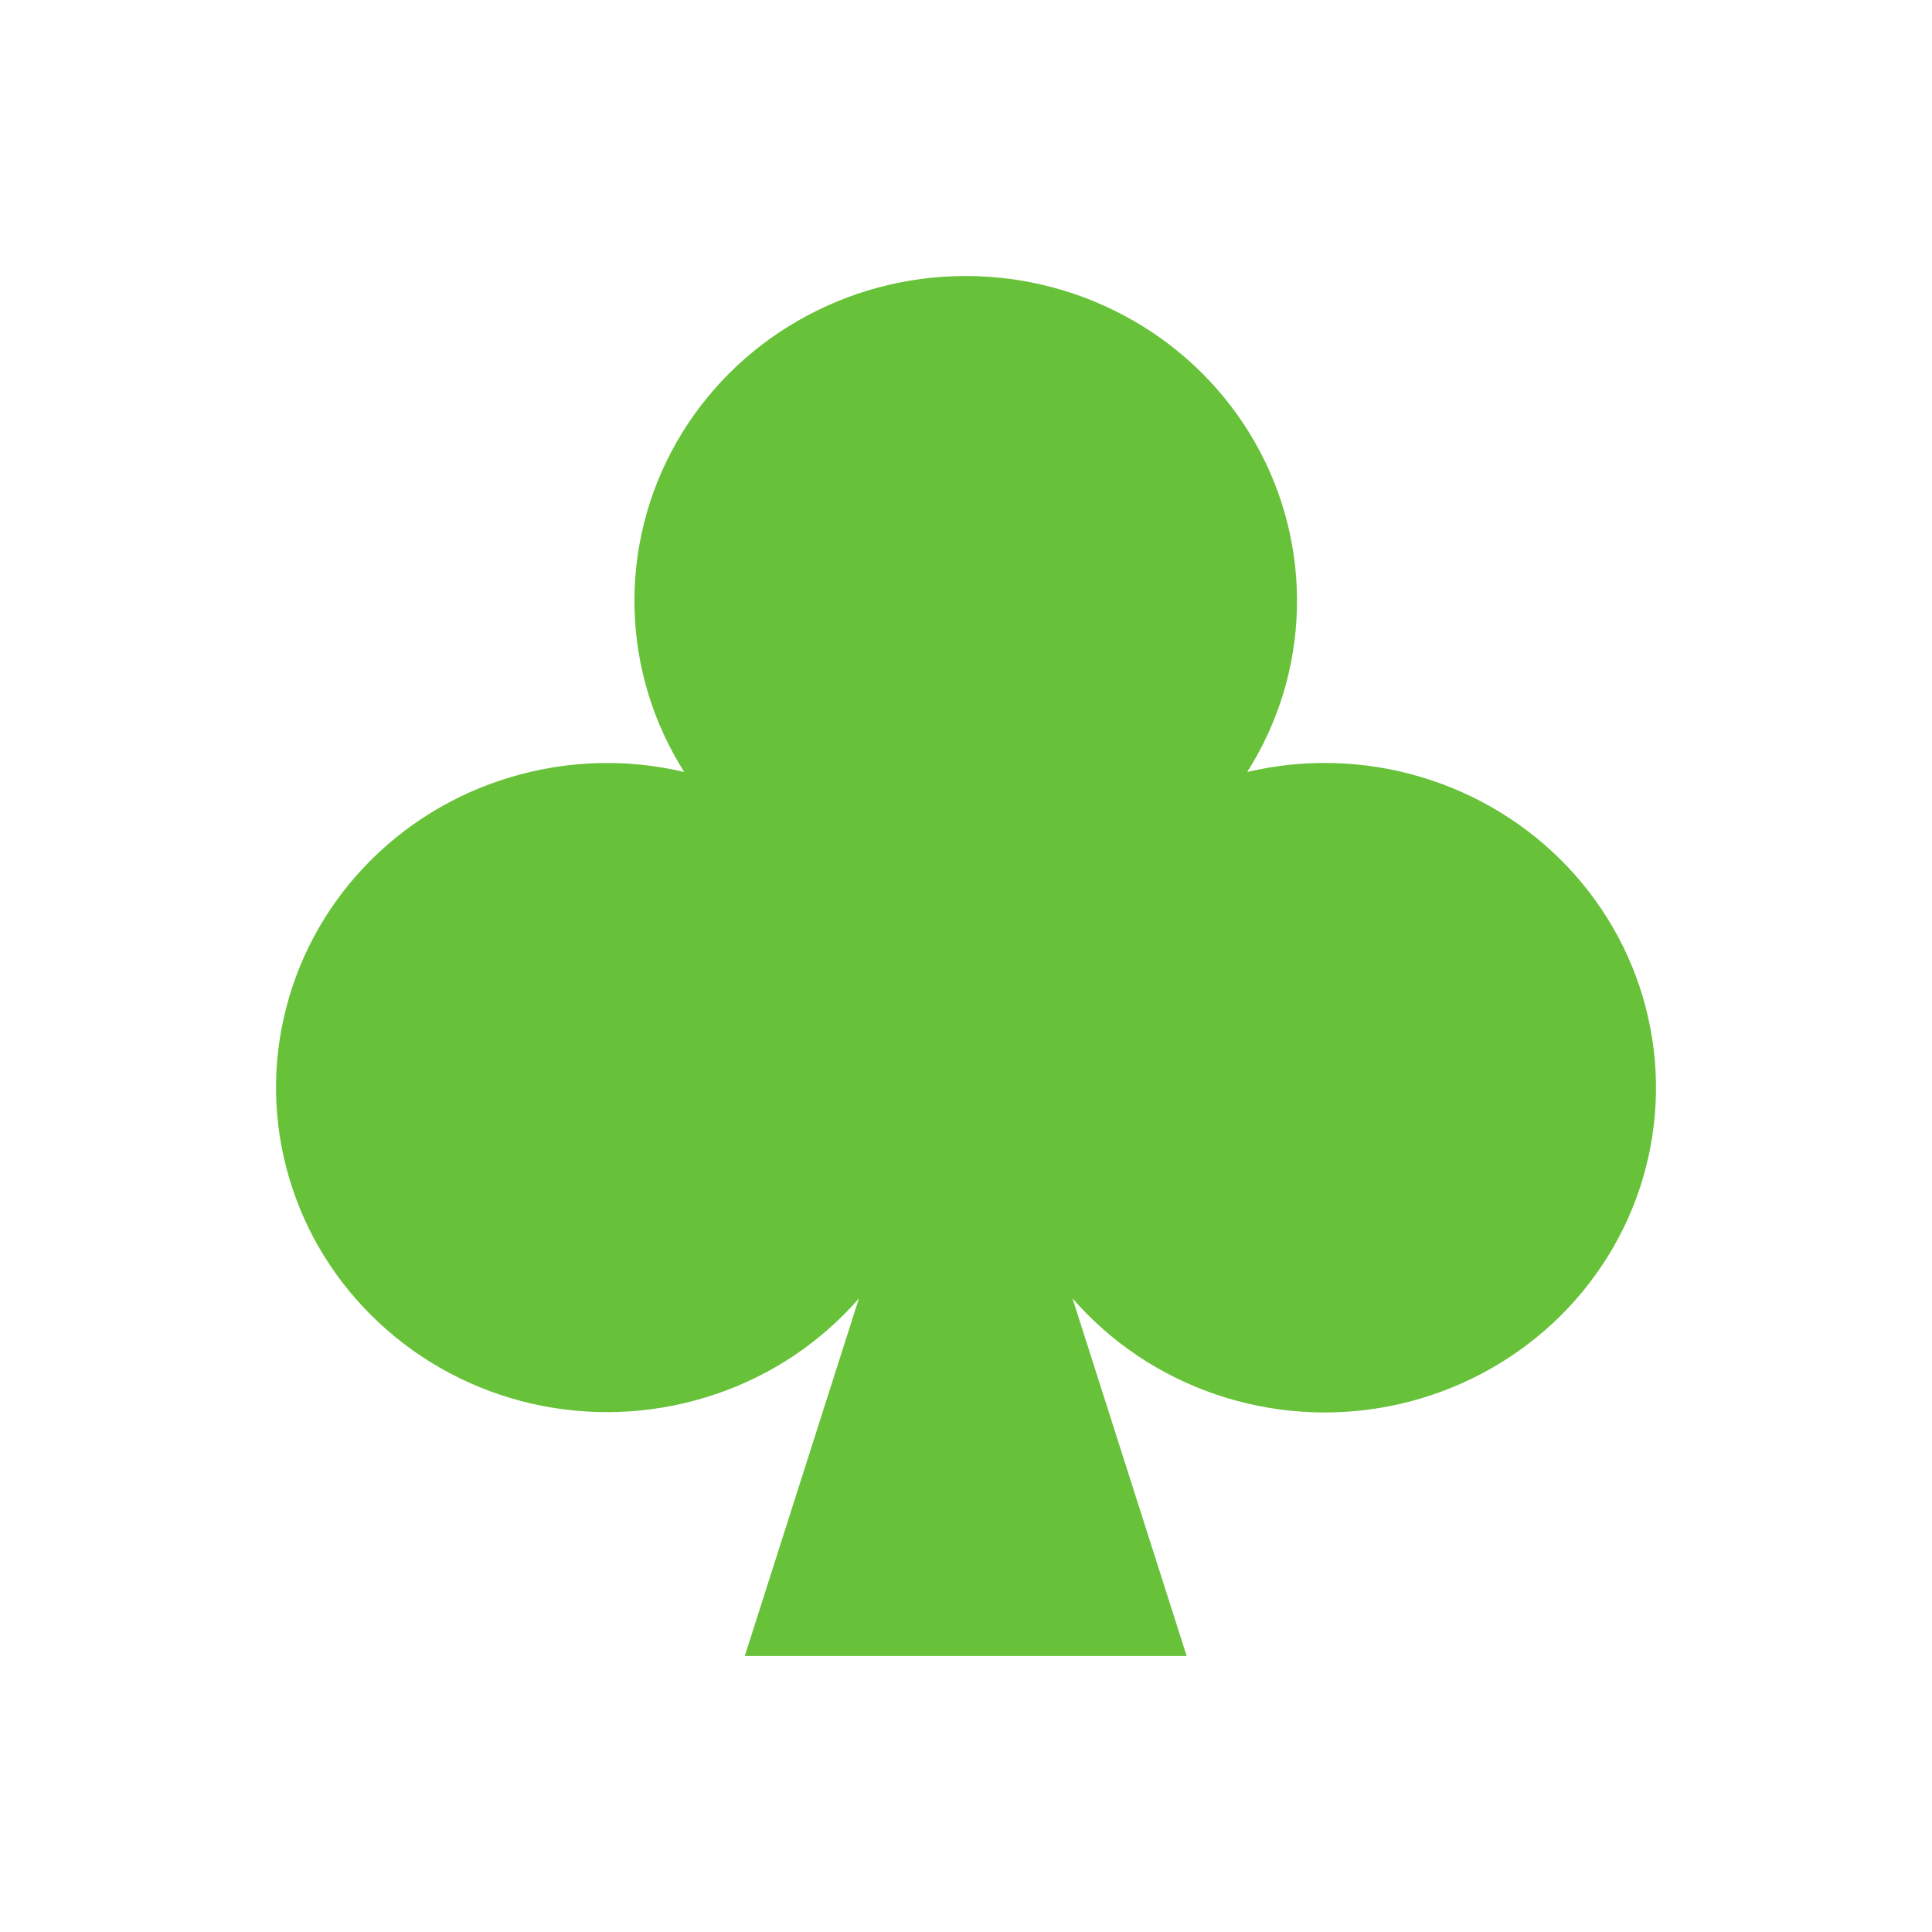 <svg width="14" height="14" viewBox="0 0 14 14" fill="none" xmlns="http://www.w3.org/2000/svg">
<path d="M6.224 9.409C5.947 9.727 5.588 9.967 5.185 10.103C4.782 10.24 4.349 10.269 3.931 10.188C3.513 10.106 3.124 9.917 2.806 9.639C2.487 9.361 2.249 9.006 2.118 8.608C1.986 8.211 1.964 7.786 2.056 7.378C2.147 6.969 2.347 6.592 2.637 6.285C2.926 5.978 3.294 5.752 3.702 5.631C4.11 5.509 4.543 5.496 4.958 5.594L4.958 5.594C4.732 5.237 4.608 4.828 4.598 4.409C4.588 3.99 4.692 3.575 4.9 3.209C5.108 2.843 5.412 2.537 5.781 2.325C6.15 2.112 6.57 2 6.998 2C7.426 2 7.846 2.112 8.215 2.325C8.584 2.537 8.888 2.843 9.096 3.209C9.304 3.576 9.408 3.99 9.398 4.409C9.388 4.829 9.264 5.238 9.038 5.594L9.038 5.594C9.453 5.496 9.887 5.508 10.295 5.63C10.704 5.751 11.072 5.977 11.362 6.284C11.652 6.591 11.853 6.969 11.944 7.377C12.036 7.786 12.014 8.211 11.883 8.609C11.751 9.007 11.513 9.363 11.194 9.641C10.874 9.919 10.486 10.108 10.067 10.19C9.648 10.272 9.215 10.242 8.812 10.105C8.408 9.968 8.05 9.728 7.772 9.409L8.599 12H5.397L6.224 9.409Z" fill="#67C23A"/>
</svg>
